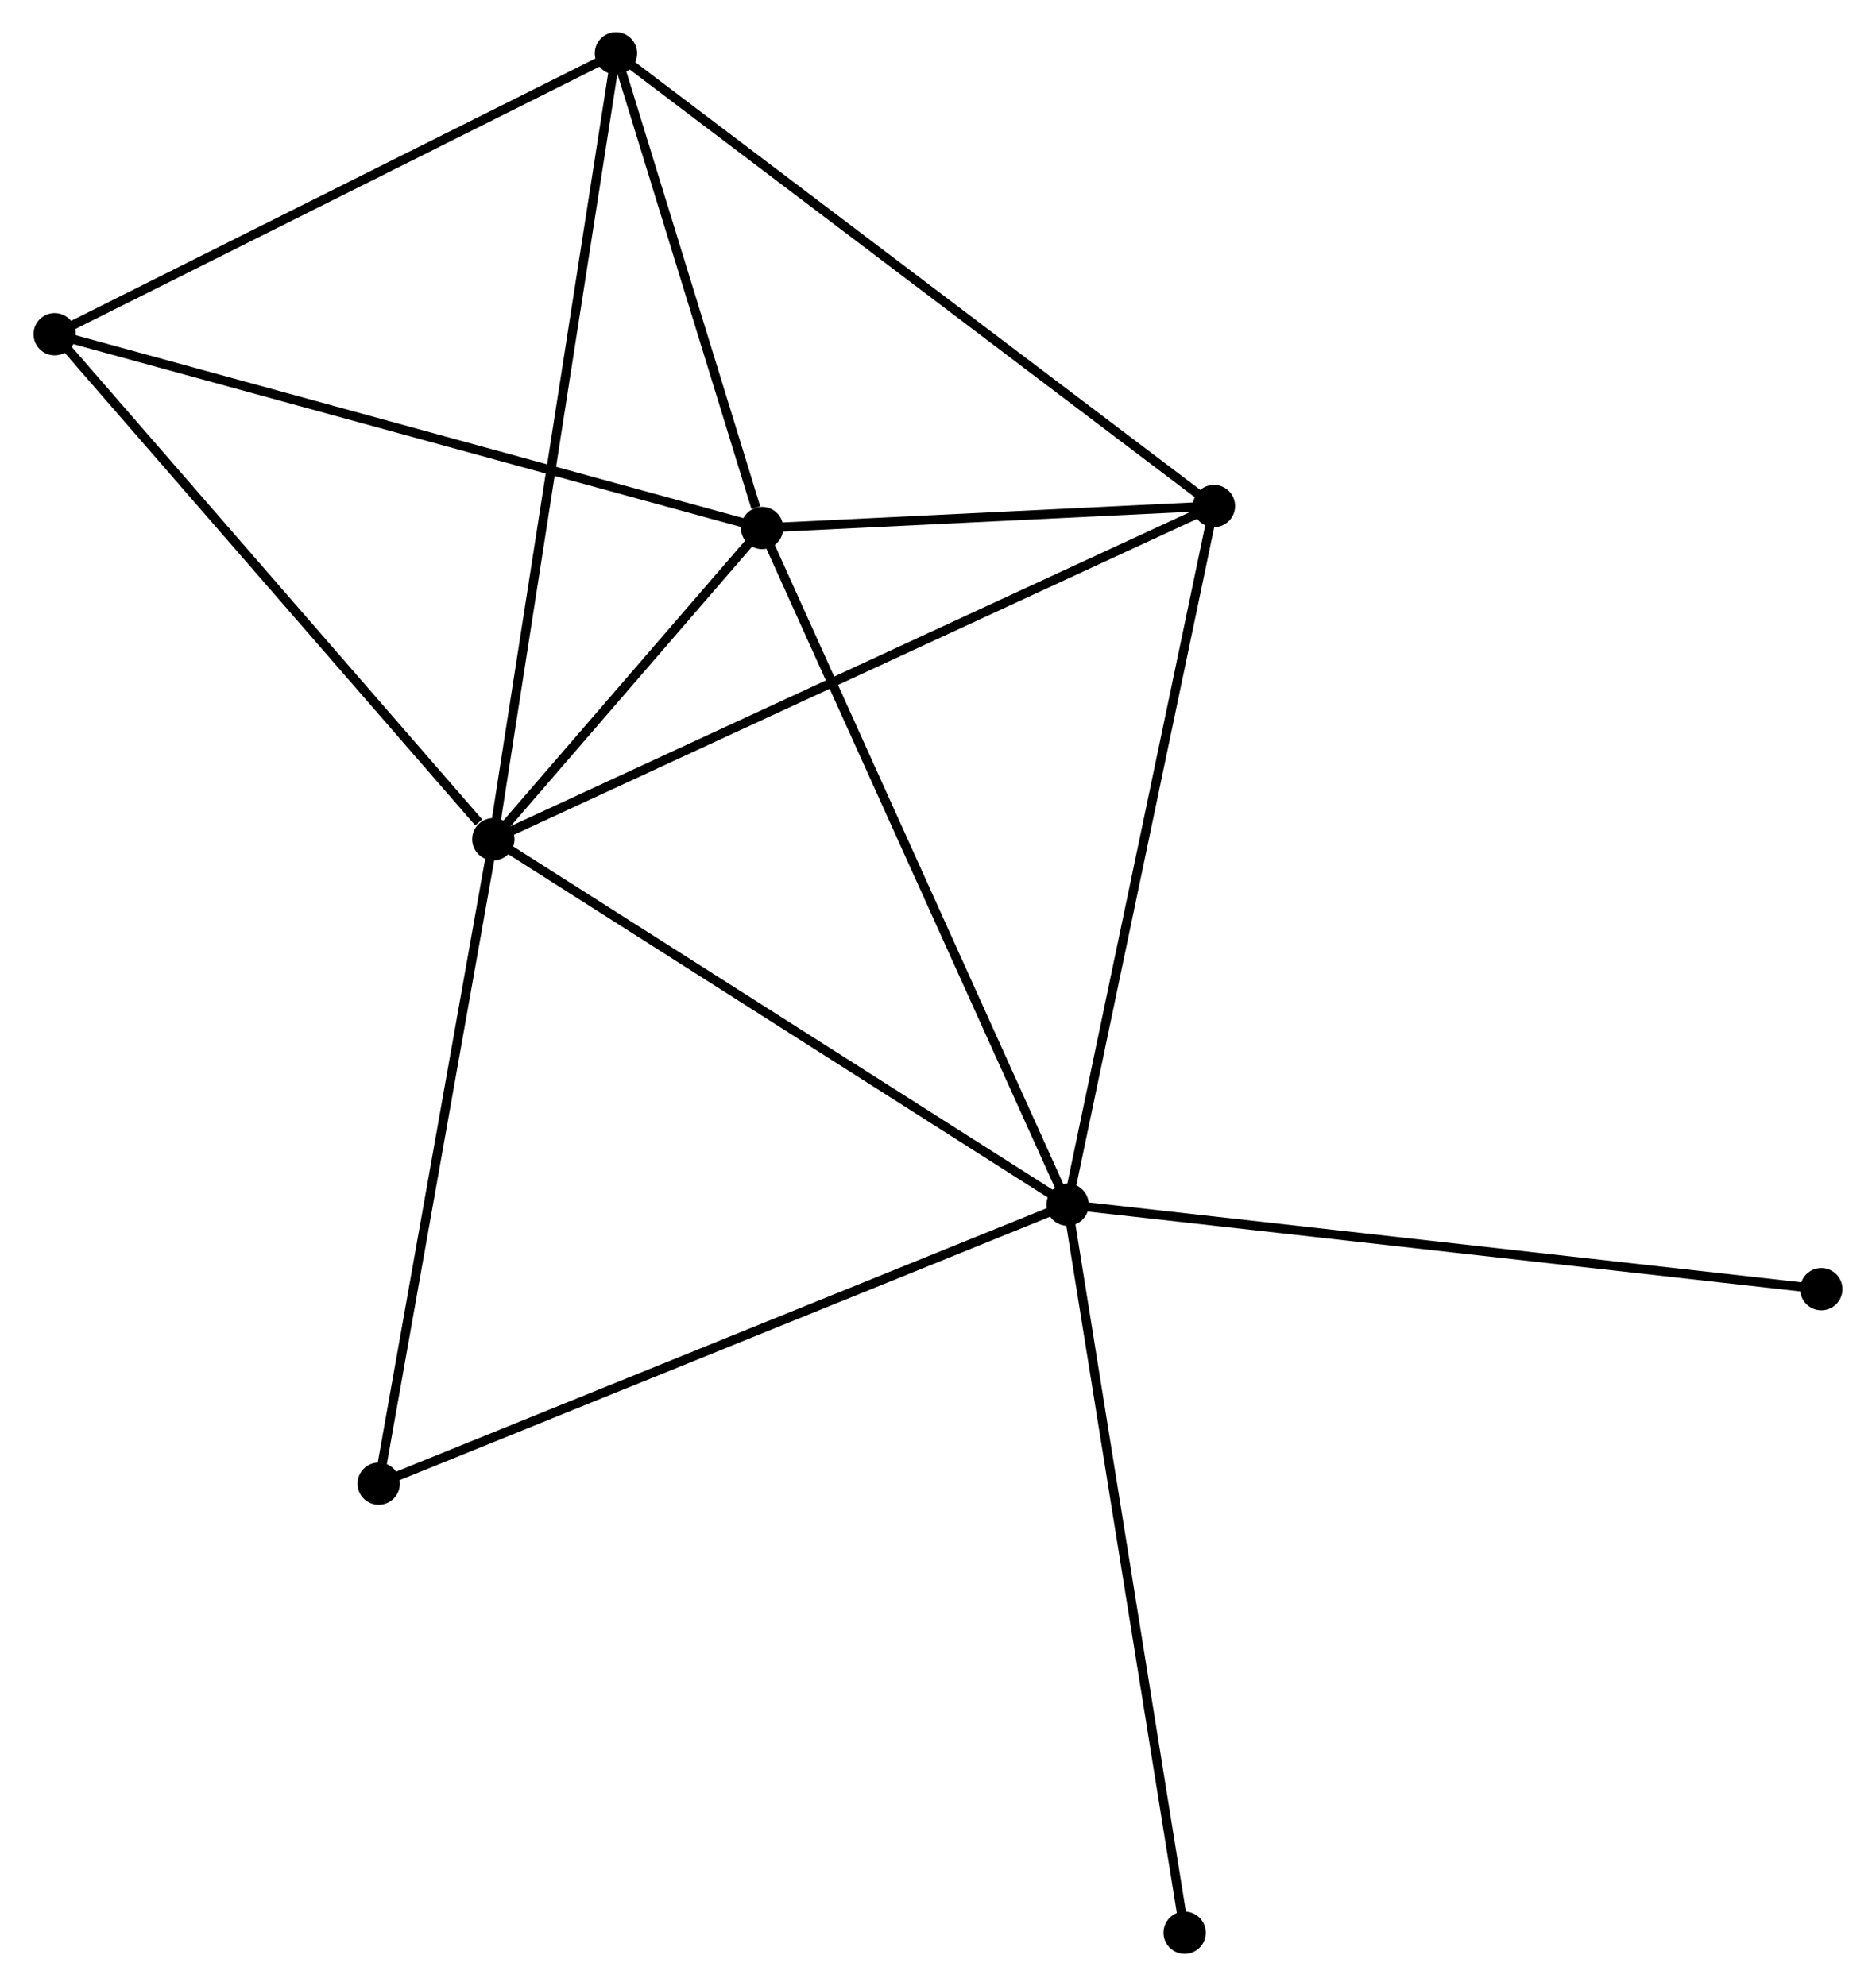 <?xml version="1.0" encoding="UTF-8" standalone="no"?>
<!DOCTYPE svg PUBLIC "-//W3C//DTD SVG 1.1//EN"
 "http://www.w3.org/Graphics/SVG/1.1/DTD/svg11.dtd">
<!-- Generated by graphviz version 2.36.0 (20140111.2315)
 -->
<!-- Title: %3 Pages: 1 -->
<svg width="204pt" height="216pt"
 viewBox="0.00 0.00 203.73 216.02" xmlns="http://www.w3.org/2000/svg" xmlns:xlink="http://www.w3.org/1999/xlink">
<g id="graph0" class="graph" transform="scale(1 1) rotate(0) translate(4 212.023)">
<title>%3</title>
<!-- 0 -->
<g id="node1" class="node"><title>0</title>
<ellipse fill="black" stroke="black" cx="49.505" cy="-120.738" rx="1.8" ry="1.8"/>
</g>
<!-- 1 -->
<g id="node2" class="node"><title>1</title>
<ellipse fill="black" stroke="black" cx="111.959" cy="-80.991" rx="1.8" ry="1.8"/>
</g>
<!-- 0&#45;&#45;1 -->
<g id="edge1" class="edge"><title>0&#45;&#45;1</title>
<path fill="none" stroke="black" d="M51.048,-119.756C59.614,-114.305 101.238,-87.814 110.24,-82.085"/>
</g>
<!-- 2 -->
<g id="node3" class="node"><title>2</title>
<ellipse fill="black" stroke="black" cx="78.736" cy="-154.591" rx="1.8" ry="1.8"/>
</g>
<!-- 0&#45;&#45;2 -->
<g id="edge2" class="edge"><title>0&#45;&#45;2</title>
<path fill="none" stroke="black" d="M50.761,-122.193C55.569,-127.761 72.773,-147.686 77.517,-153.18"/>
</g>
<!-- 3 -->
<g id="node4" class="node"><title>3</title>
<ellipse fill="black" stroke="black" cx="62.84" cy="-206.223" rx="1.8" ry="1.8"/>
</g>
<!-- 0&#45;&#45;3 -->
<g id="edge3" class="edge"><title>0&#45;&#45;3</title>
<path fill="none" stroke="black" d="M49.783,-122.524C51.504,-133.553 60.672,-192.325 62.516,-204.149"/>
</g>
<!-- 4 -->
<g id="node5" class="node"><title>4</title>
<ellipse fill="black" stroke="black" cx="127.877" cy="-156.984" rx="1.8" ry="1.8"/>
</g>
<!-- 0&#45;&#45;4 -->
<g id="edge4" class="edge"><title>0&#45;&#45;4</title>
<path fill="none" stroke="black" d="M51.141,-121.495C61.253,-126.172 115.136,-151.092 125.976,-156.105"/>
</g>
<!-- 5 -->
<g id="node6" class="node"><title>5</title>
<ellipse fill="black" stroke="black" cx="1.8" cy="-175.67" rx="1.8" ry="1.8"/>
</g>
<!-- 0&#45;&#45;5 -->
<g id="edge5" class="edge"><title>0&#45;&#45;5</title>
<path fill="none" stroke="black" d="M47.917,-122.566C40.545,-131.055 9.724,-166.546 3.07,-174.208"/>
</g>
<!-- 6 -->
<g id="node7" class="node"><title>6</title>
<ellipse fill="black" stroke="black" cx="37.038" cy="-50.645" rx="1.8" ry="1.8"/>
</g>
<!-- 0&#45;&#45;6 -->
<g id="edge6" class="edge"><title>0&#45;&#45;6</title>
<path fill="none" stroke="black" d="M49.145,-118.716C47.324,-108.481 39.143,-62.482 37.375,-52.543"/>
</g>
<!-- 1&#45;&#45;2 -->
<g id="edge7" class="edge"><title>1&#45;&#45;2</title>
<path fill="none" stroke="black" d="M111.138,-82.81C106.542,-92.993 84.05,-142.819 79.529,-152.835"/>
</g>
<!-- 1&#45;&#45;4 -->
<g id="edge8" class="edge"><title>1&#45;&#45;4</title>
<path fill="none" stroke="black" d="M112.353,-82.869C114.555,-93.383 125.331,-144.83 127.498,-155.171"/>
</g>
<!-- 1&#45;&#45;6 -->
<g id="edge9" class="edge"><title>1&#45;&#45;6</title>
<path fill="none" stroke="black" d="M110.107,-80.241C99.742,-76.042 49.021,-55.499 38.825,-51.369"/>
</g>
<!-- 7 -->
<g id="node8" class="node"><title>7</title>
<ellipse fill="black" stroke="black" cx="193.928" cy="-71.801" rx="1.8" ry="1.8"/>
</g>
<!-- 1&#45;&#45;7 -->
<g id="edge10" class="edge"><title>1&#45;&#45;7</title>
<path fill="none" stroke="black" d="M113.986,-80.764C125.326,-79.492 180.818,-73.271 191.973,-72.021"/>
</g>
<!-- 8 -->
<g id="node9" class="node"><title>8</title>
<ellipse fill="black" stroke="black" cx="124.688" cy="-1.8" rx="1.8" ry="1.8"/>
</g>
<!-- 1&#45;&#45;8 -->
<g id="edge11" class="edge"><title>1&#45;&#45;8</title>
<path fill="none" stroke="black" d="M112.274,-79.033C114.035,-68.077 122.652,-14.466 124.384,-3.689"/>
</g>
<!-- 2&#45;&#45;3 -->
<g id="edge12" class="edge"><title>2&#45;&#45;3</title>
<path fill="none" stroke="black" d="M78.053,-156.81C75.438,-165.303 66.082,-195.691 63.502,-204.07"/>
</g>
<!-- 2&#45;&#45;4 -->
<g id="edge13" class="edge"><title>2&#45;&#45;4</title>
<path fill="none" stroke="black" d="M80.848,-154.694C88.931,-155.088 117.854,-156.496 125.828,-156.884"/>
</g>
<!-- 2&#45;&#45;5 -->
<g id="edge14" class="edge"><title>2&#45;&#45;5</title>
<path fill="none" stroke="black" d="M76.834,-155.112C66.19,-158.029 14.105,-172.299 3.635,-175.167"/>
</g>
<!-- 3&#45;&#45;4 -->
<g id="edge15" class="edge"><title>3&#45;&#45;4</title>
<path fill="none" stroke="black" d="M64.447,-205.006C73.367,-198.253 116.712,-165.437 126.087,-158.34"/>
</g>
<!-- 3&#45;&#45;5 -->
<g id="edge16" class="edge"><title>3&#45;&#45;5</title>
<path fill="none" stroke="black" d="M61.079,-205.341C52.165,-200.88 12.108,-180.83 3.452,-176.497"/>
</g>
</g>
</svg>

